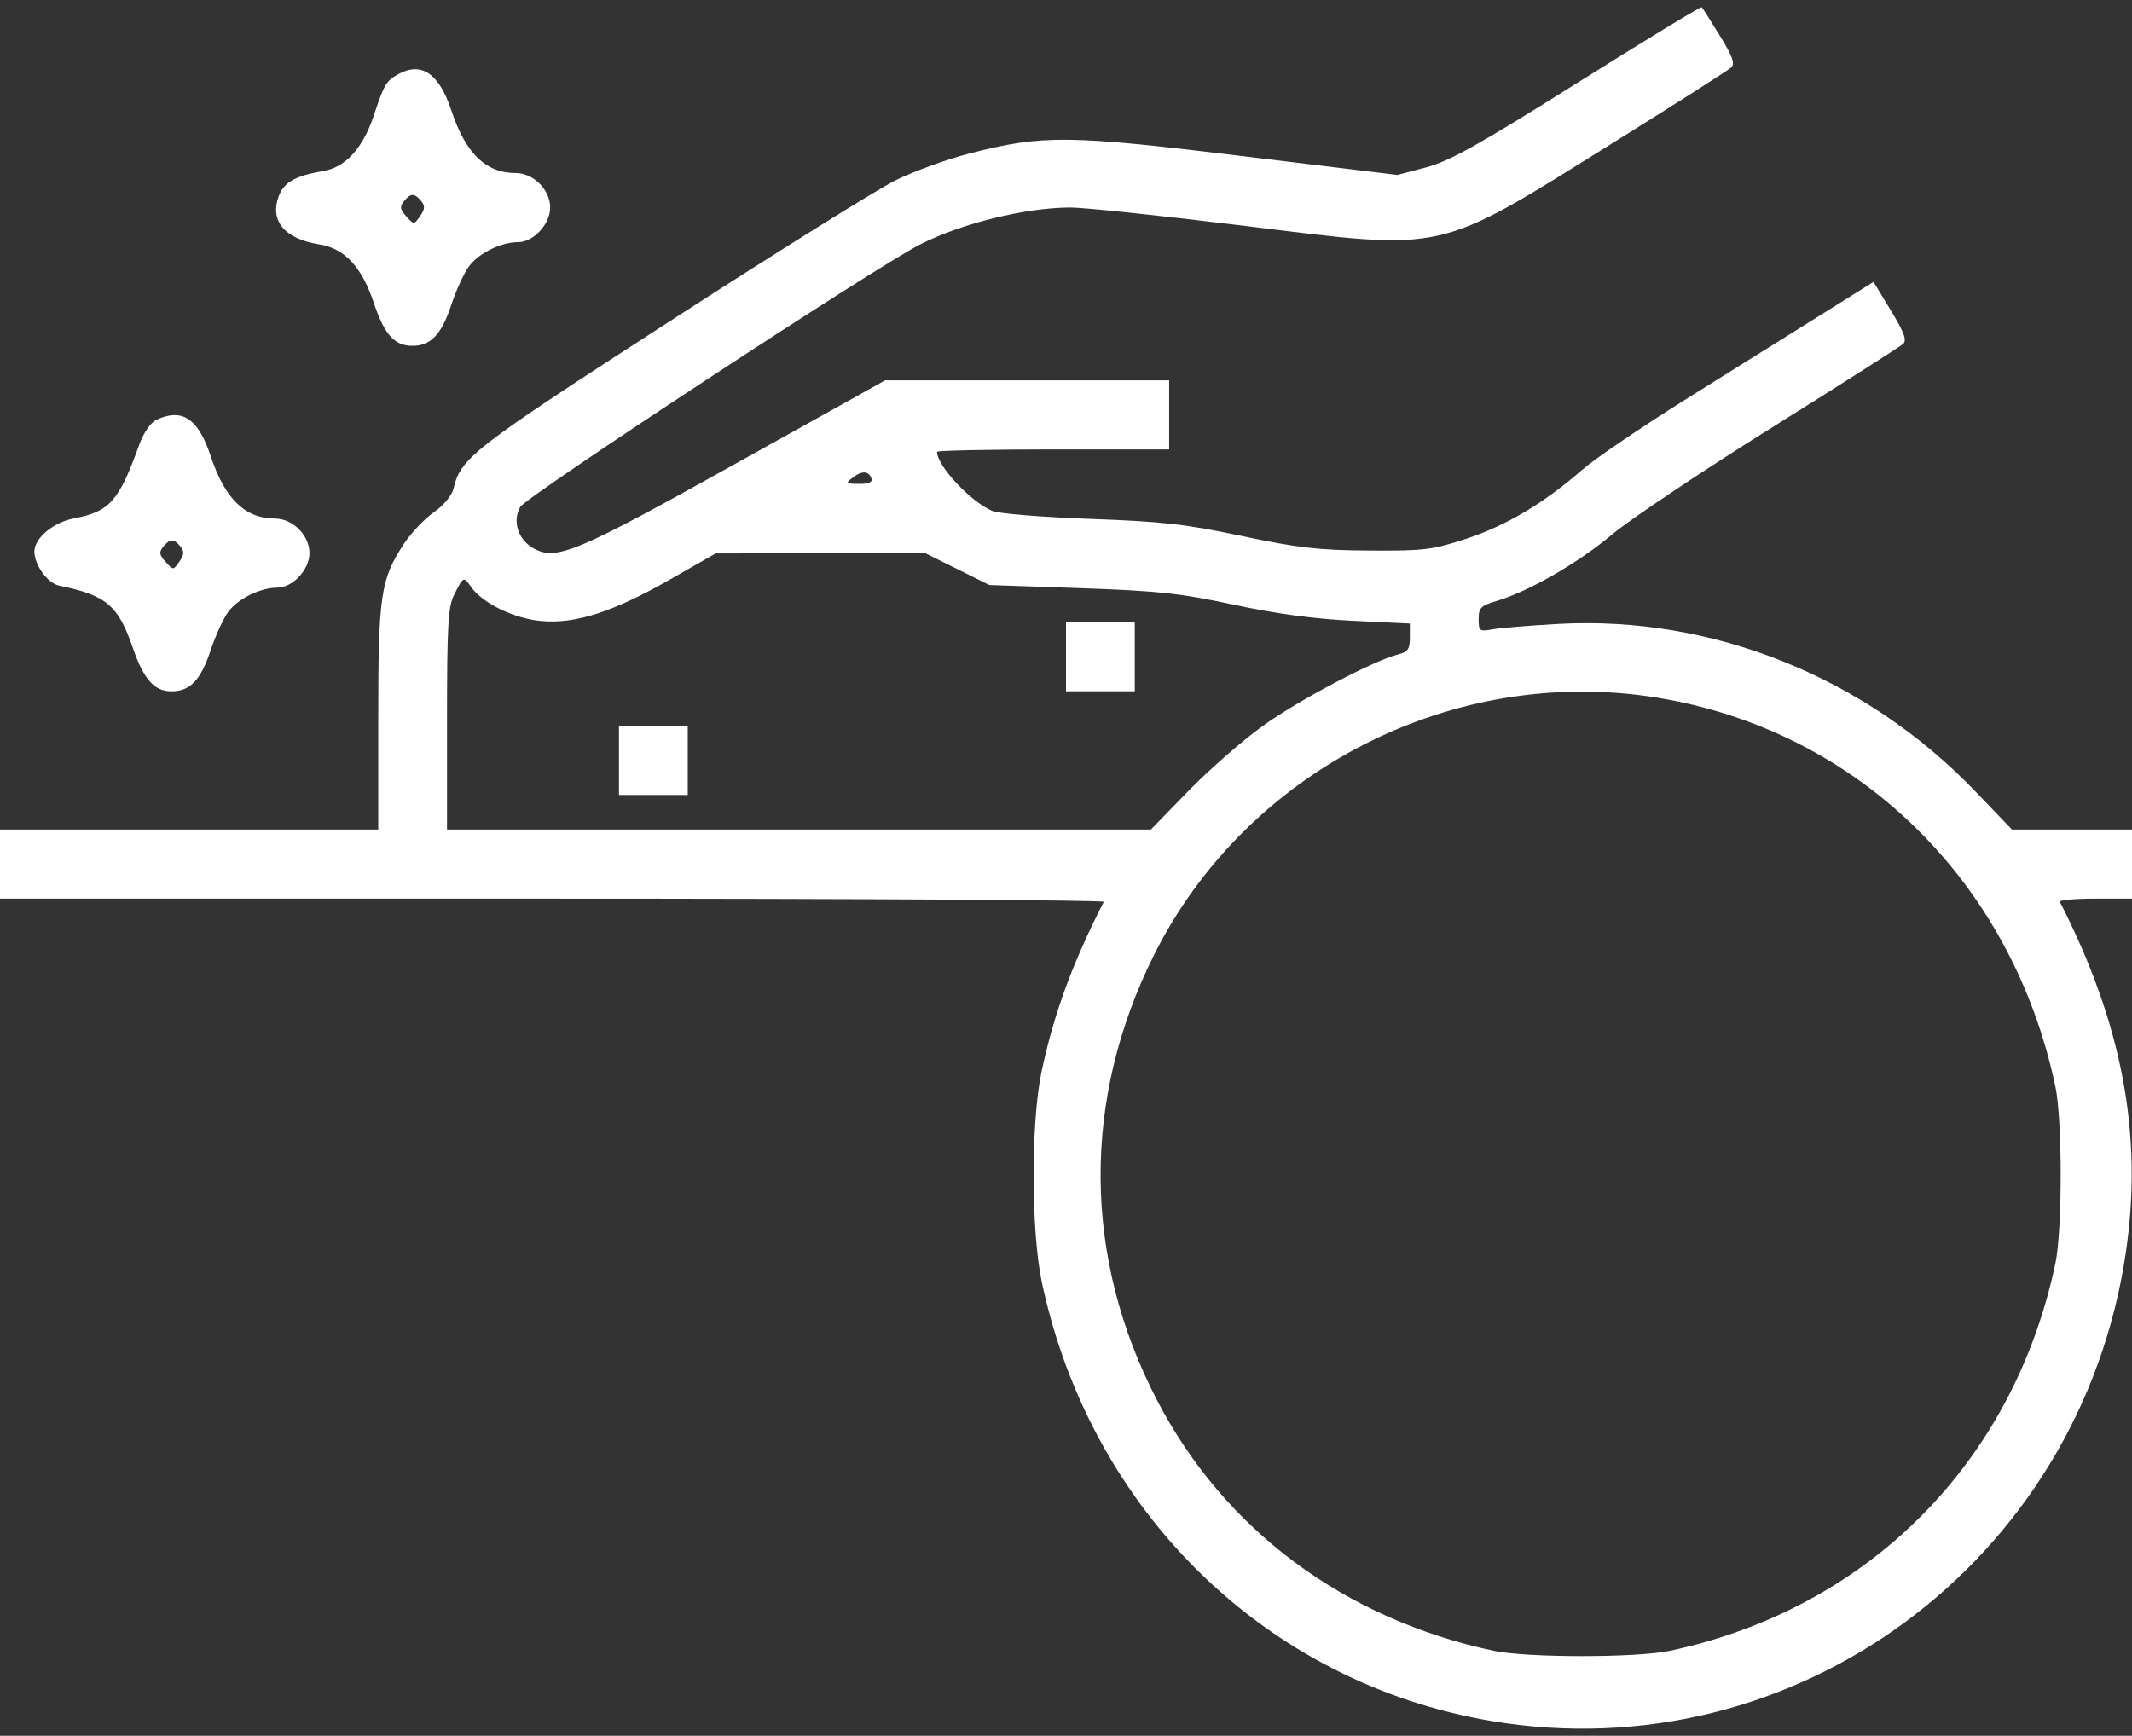 <svg width="70" height="57" viewBox="0 0 70 57" fill="none" xmlns="http://www.w3.org/2000/svg">
<rect x="0" y="0" width="70" height="57" fill="#333333" stroke="none"/>
<path fill-rule="evenodd" clip-rule="evenodd" d="M51.794 2.718C48.547 4.759 47.589 5.295 46.825 5.496L45.88 5.745L40.79 5.126C35.08 4.431 34.252 4.422 31.859 5.032C31.103 5.225 29.993 5.628 29.391 5.928C28.789 6.228 25.45 8.313 21.972 10.562C15.477 14.761 15.135 15.027 14.885 16.061C14.833 16.278 14.557 16.605 14.242 16.824C13.94 17.035 13.499 17.5 13.264 17.856C12.497 19.02 12.419 19.545 12.419 23.578V27.24H6.21H0V28.374V29.509H18.147C28.128 29.509 36.269 29.557 36.239 29.615C35.209 31.631 34.602 33.288 34.199 35.182C33.845 36.847 33.851 40.445 34.21 42.125C35.816 49.643 41.581 55.266 48.961 56.514C58.937 58.2 68.305 51.283 69.798 41.128C70.366 37.261 69.683 33.628 67.632 29.615C67.602 29.557 68.122 29.509 68.789 29.509H70V28.374V27.24H68.029H66.058L64.859 25.99C61.251 22.229 56.223 20.21 51.159 20.489C50.228 20.541 49.259 20.62 49.007 20.666C48.575 20.744 48.548 20.724 48.548 20.329C48.548 19.959 48.618 19.889 49.148 19.732C50.194 19.421 51.829 18.479 52.923 17.557C53.505 17.066 55.855 15.493 58.145 14.06C60.435 12.627 62.386 11.384 62.482 11.297C62.616 11.175 62.527 10.929 62.084 10.198L61.514 9.257L59.865 10.289C58.958 10.856 56.977 12.095 55.464 13.041C53.95 13.987 52.368 15.061 51.949 15.427C50.696 16.52 49.455 17.259 48.154 17.688C47.028 18.059 46.761 18.091 44.95 18.079C43.293 18.069 42.62 17.992 40.786 17.604C38.934 17.212 38.166 17.125 35.776 17.039C34.224 16.983 32.786 16.866 32.581 16.779C31.87 16.479 30.766 15.298 30.766 14.838C30.766 14.794 32.481 14.759 34.577 14.759H38.387V13.625V12.49H33.724H29.061L24.112 15.249C18.899 18.156 18.257 18.424 17.509 18.002C17.008 17.719 16.816 17.112 17.081 16.647C17.278 16.303 28.744 8.774 30.202 8.031C31.563 7.338 33.657 6.821 35.132 6.814C35.564 6.811 38.122 7.08 40.816 7.411C47.602 8.243 47.071 8.364 53.079 4.616C55.05 3.386 56.742 2.308 56.838 2.22C56.974 2.095 56.893 1.866 56.469 1.173C56.17 0.685 55.901 0.263 55.871 0.237C55.841 0.21 54.006 1.326 51.794 2.718ZM13.054 2.449C12.676 2.664 12.613 2.773 12.269 3.805C11.913 4.869 11.34 5.497 10.614 5.617C9.733 5.764 9.346 5.973 9.171 6.397C8.829 7.228 9.324 7.843 10.482 8.025C11.309 8.154 11.872 8.755 12.268 9.932C12.628 11.001 12.948 11.356 13.548 11.356C14.144 11.356 14.495 10.985 14.816 10.016C14.982 9.513 15.252 8.931 15.416 8.723C15.749 8.297 16.461 7.952 17.008 7.952C17.514 7.952 18.064 7.361 18.064 6.818C18.064 6.234 17.516 5.683 16.935 5.683C15.949 5.683 15.285 5.036 14.816 3.619C14.412 2.398 13.826 2.009 13.054 2.449ZM13.826 6.599C13.96 6.762 13.954 6.867 13.794 7.095C13.593 7.384 13.591 7.384 13.339 7.104C13.132 6.874 13.118 6.784 13.264 6.607C13.486 6.338 13.609 6.336 13.826 6.599ZM5.12 13.796C4.939 13.884 4.708 14.224 4.572 14.602C3.906 16.456 3.599 16.803 2.436 17.021C1.757 17.148 1.129 17.671 1.129 18.107C1.129 18.555 1.562 19.153 1.943 19.231C3.498 19.552 3.88 19.876 4.364 21.283C4.717 22.308 5.067 22.701 5.629 22.701C6.241 22.701 6.589 22.338 6.913 21.362C7.079 20.859 7.349 20.277 7.512 20.068C7.846 19.642 8.558 19.298 9.105 19.298C9.611 19.298 10.161 18.707 10.161 18.163C10.161 17.58 9.612 17.029 9.032 17.029C8.046 17.029 7.382 16.382 6.913 14.964C6.505 13.734 5.969 13.384 5.12 13.796ZM28.617 15.726C28.653 15.834 28.504 15.893 28.202 15.889C27.756 15.885 27.746 15.874 28.009 15.675C28.311 15.445 28.53 15.464 28.617 15.726ZM5.922 17.944C6.057 18.107 6.05 18.212 5.891 18.441C5.69 18.73 5.688 18.73 5.436 18.45C5.229 18.22 5.215 18.13 5.361 17.953C5.583 17.684 5.706 17.682 5.922 17.944ZM31.429 18.687L32.484 19.211L35.471 19.314C38.023 19.403 38.756 19.482 40.504 19.857C41.883 20.153 43.16 20.326 44.42 20.386L46.29 20.476V20.935C46.29 21.318 46.226 21.41 45.902 21.491C45.107 21.689 42.651 22.985 41.478 23.826C40.811 24.304 39.708 25.267 39.026 25.967L37.787 27.24H26.232H14.677V23.616C14.677 20.55 14.713 19.923 14.907 19.539C15.22 18.92 15.22 18.92 15.463 19.269C15.839 19.808 16.871 20.311 17.767 20.393C18.896 20.496 20.134 20.096 22.016 19.02L23.498 18.174L26.936 18.169L30.374 18.163L31.429 18.687ZM35 21.567V22.701H36.129H37.258V21.567V20.432H36.129H35V21.567ZM54.408 22.91C60.993 23.983 66.057 28.929 67.484 35.678C67.716 36.777 67.716 40.394 67.484 41.493C66.101 48.035 61.339 52.821 54.829 54.21C53.736 54.443 50.135 54.443 49.042 54.21C44.137 53.163 40.202 50.236 37.995 45.993C35.551 41.294 35.515 36.11 37.893 31.354C40.919 25.297 47.721 21.82 54.408 22.91ZM20.323 24.971V26.105H21.452H22.581V24.971V23.836H21.452H20.323V24.971Z" fill="white"/>
</svg>
